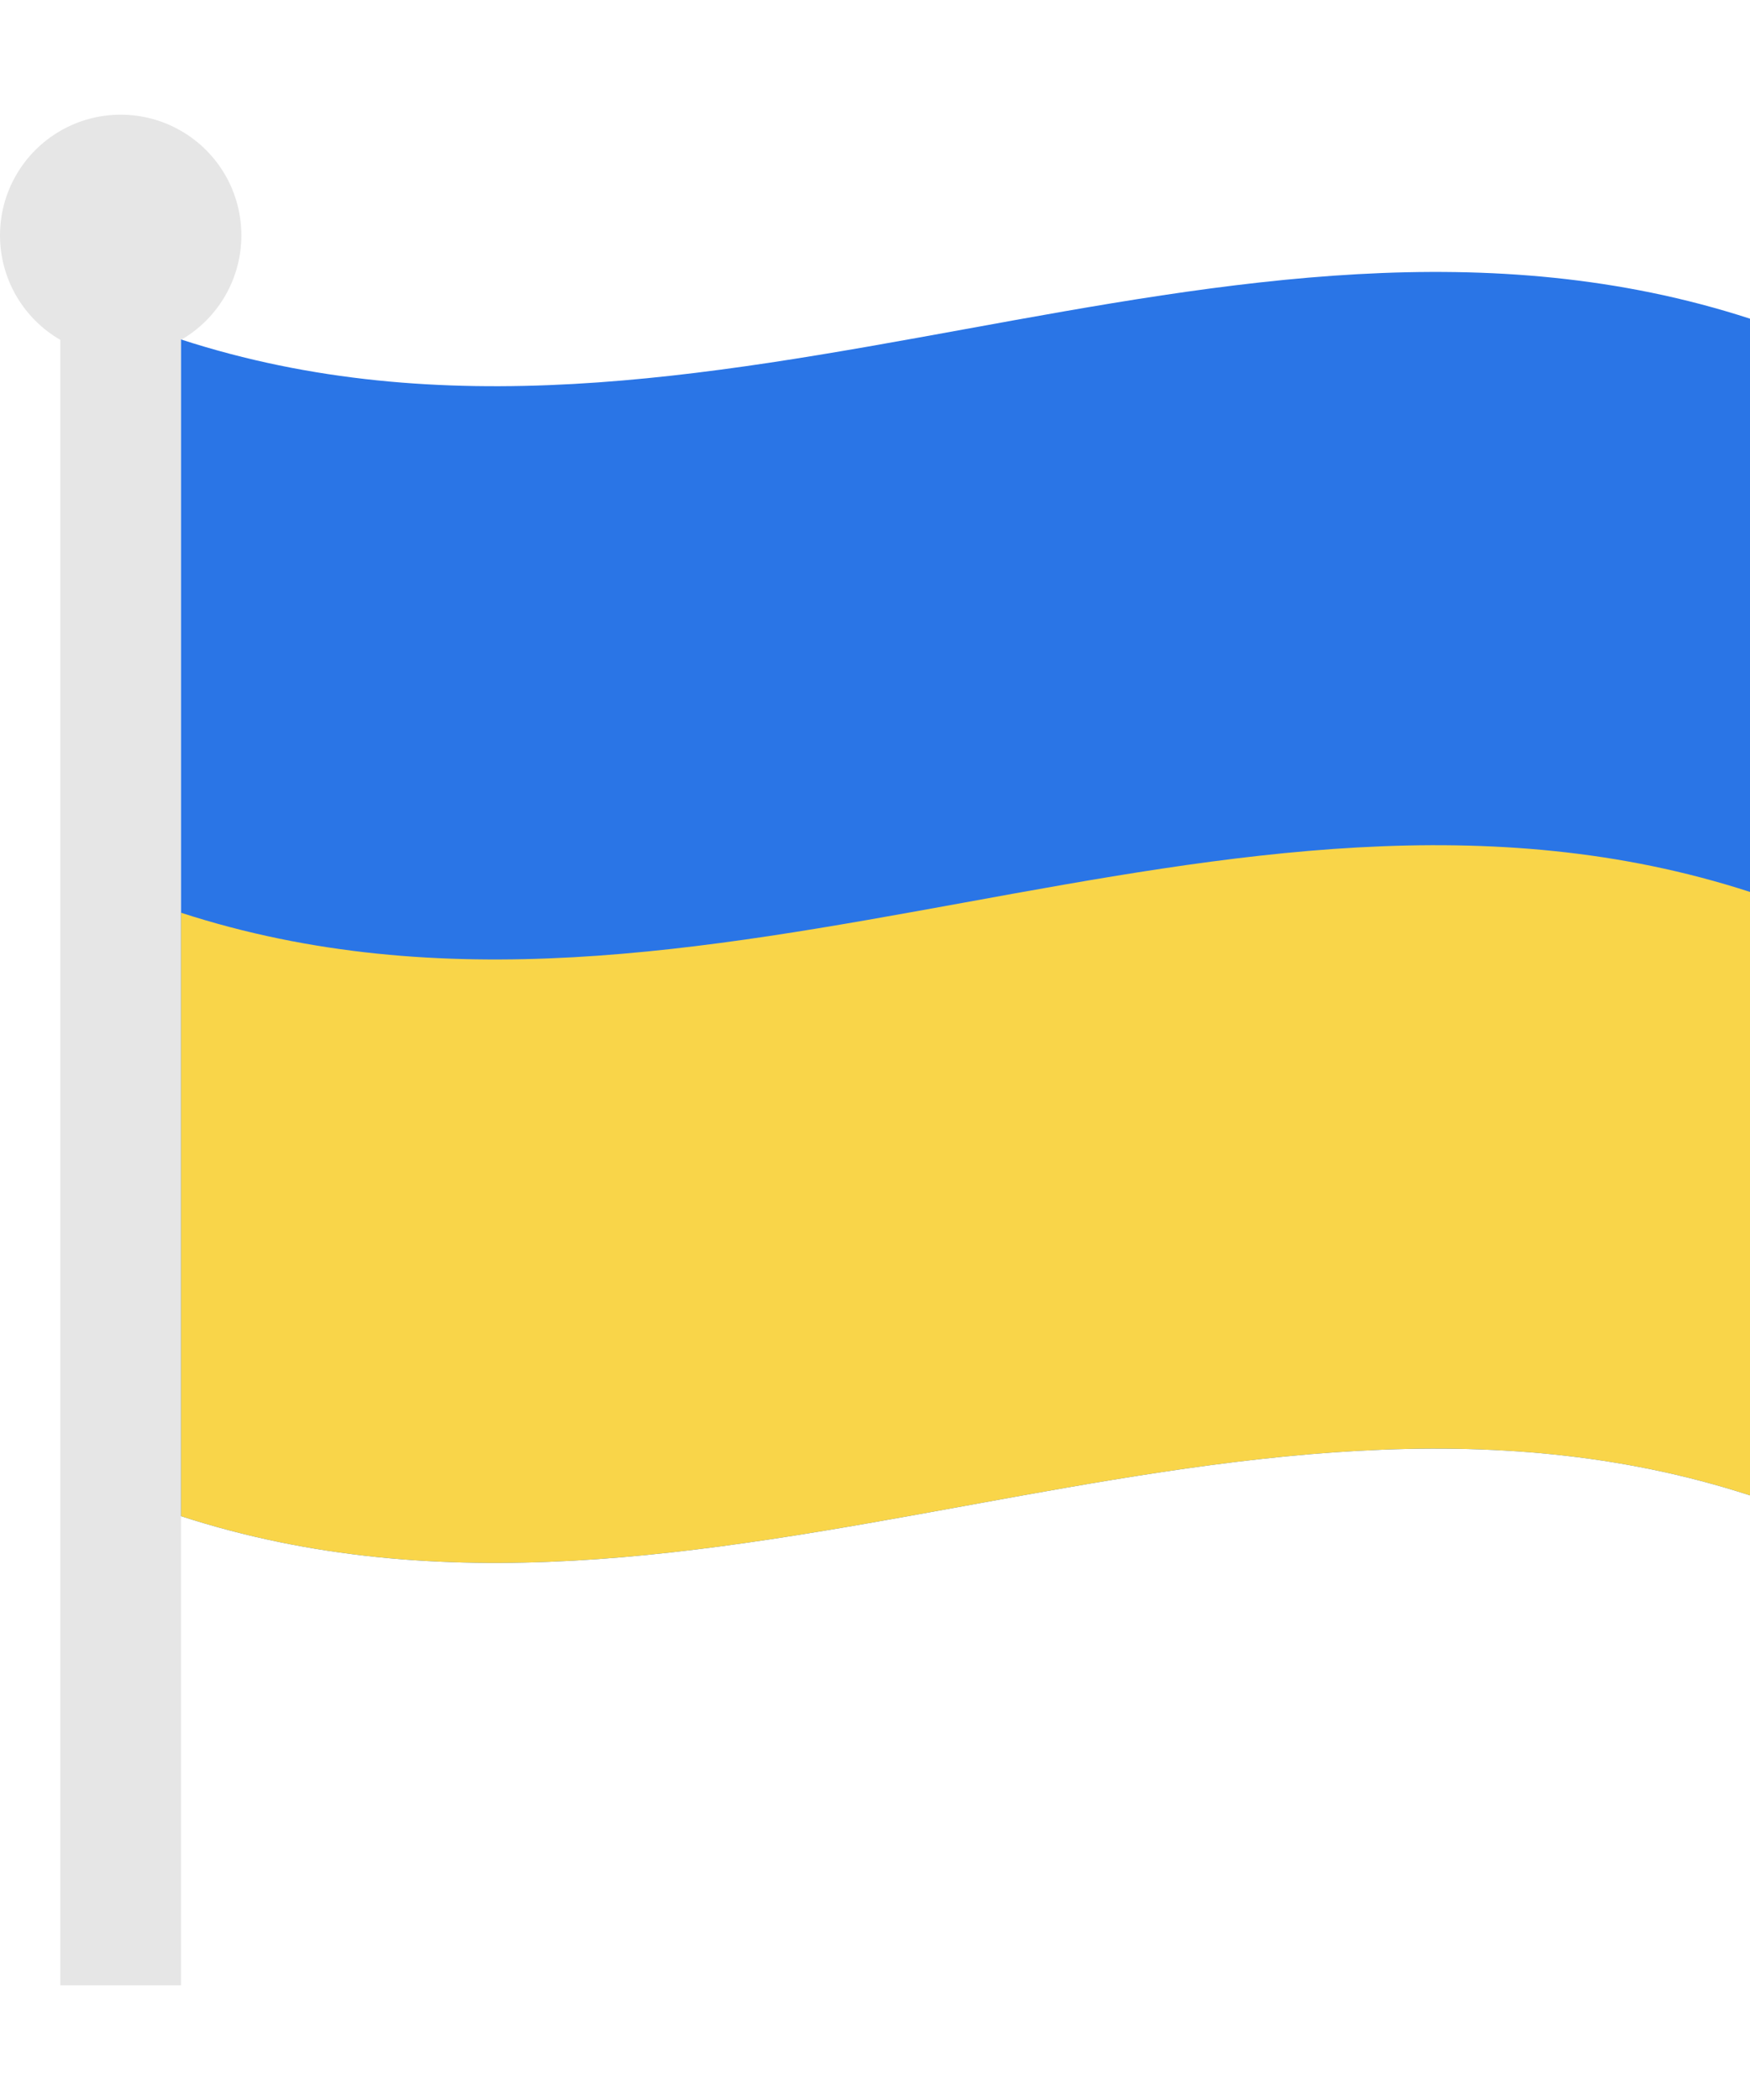 <svg width="25" height="30" viewBox="0 0 116 124" fill="none" xmlns="http://www.w3.org/2000/svg">
<path d="M16 8C16 6.596 15.63 5.216 14.928 4C14.225 2.784 13.215 1.775 11.999 1.073C10.783 0.371 9.403 0.001 7.999 0.002C6.595 0.002 5.215 0.371 3.999 1.074C2.783 1.776 1.774 2.786 1.072 4.002C0.369 5.218 -6.78472e-05 6.598 9.34318e-09 8.002C6.78659e-05 9.406 0.37 10.786 1.072 12.002C1.774 13.218 2.784 14.228 4 14.93V124H12V14.93C13.217 14.228 14.227 13.218 14.929 12.001C15.631 10.785 16.001 9.405 16 8Z" fill="#E6E6E6"/>
<path d="M116 91.523C81.333 80.267 46.666 104.158 12 92.901V14.902C46.667 26.158 81.333 2.268 116 13.524V91.523Z" fill="#2A75E6"/>
<path d="M12 52.901V92.901C46.667 104.158 81.333 80.267 116 91.523V51.523C81.333 40.267 46.667 64.158 12 52.901Z" fill="#F9D549"/>
</svg>
